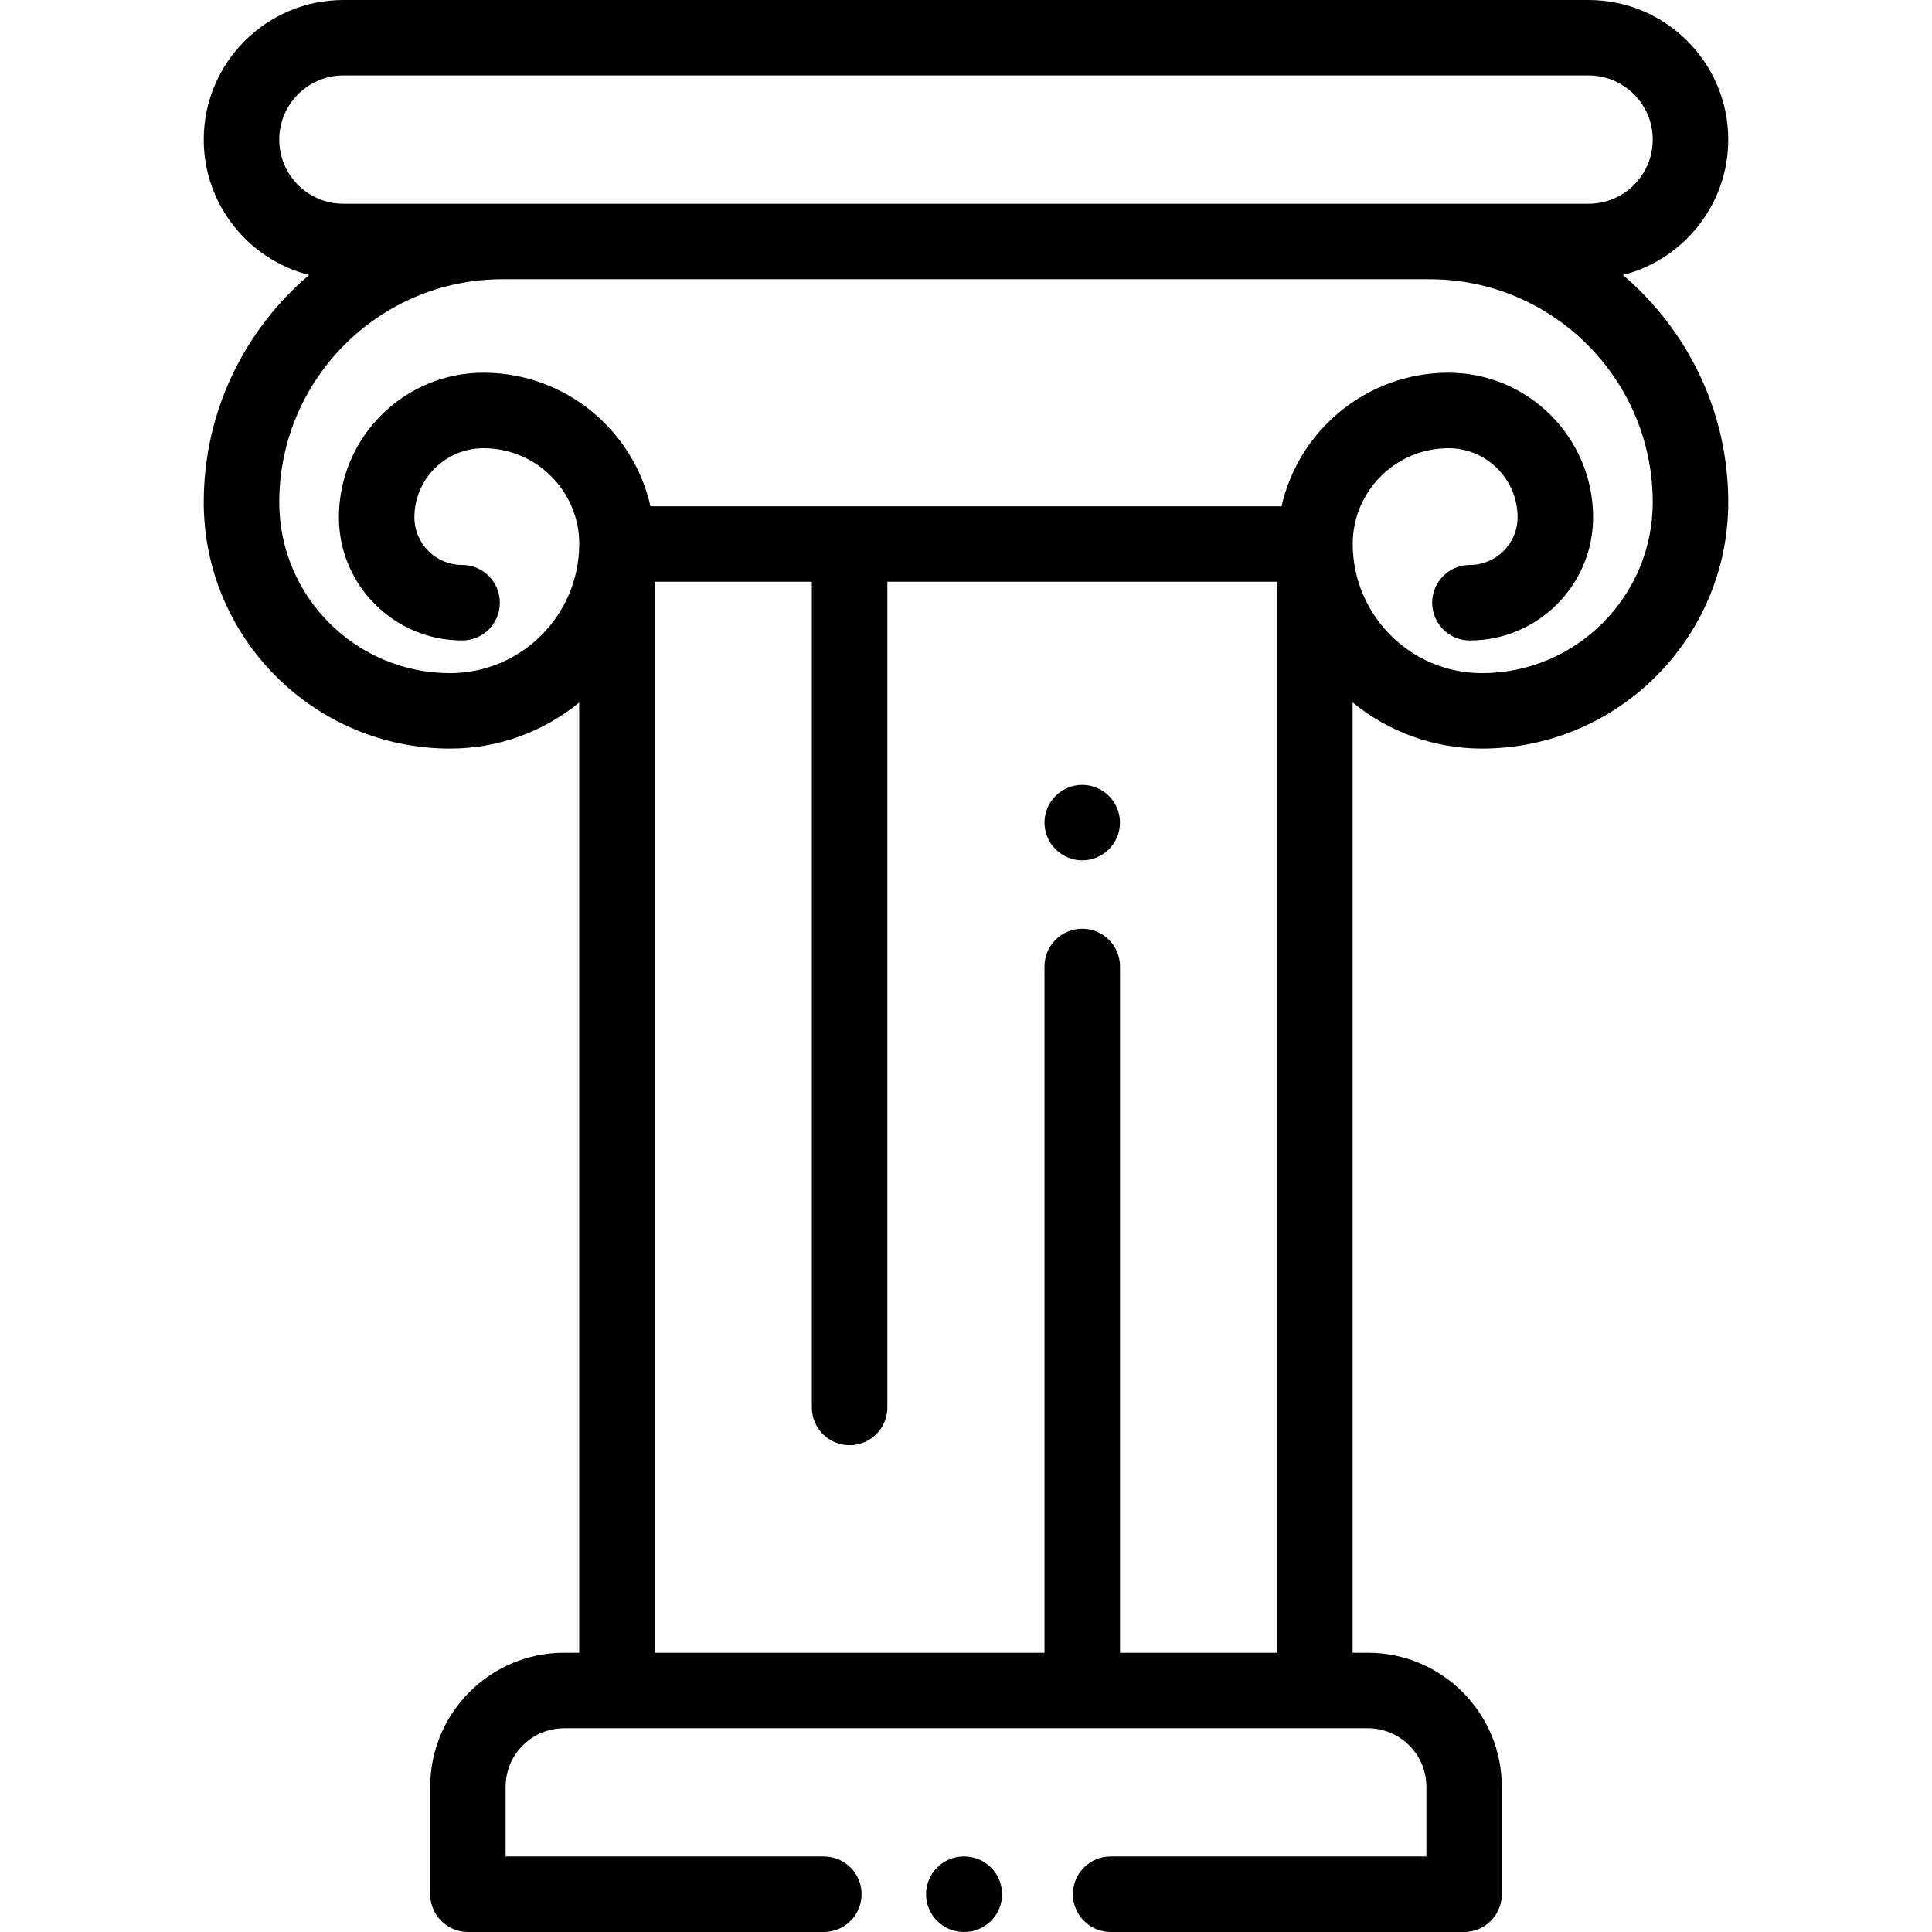 <svg width="24" height="24" viewBox="0 0 24 24" fill="none" xmlns="http://www.w3.org/2000/svg">
<path d="M20.16 3.416C20.911 3.225 21.469 2.544 21.469 1.734C21.469 0.778 20.691 0 19.734 0H4.266C3.309 0 2.531 0.778 2.531 1.734C2.531 2.544 3.089 3.225 3.84 3.416C3.04 4.096 2.531 5.109 2.531 6.239C2.531 7.926 3.904 9.299 5.591 9.299C6.199 9.299 6.757 9.085 7.195 8.727V20.531H7.008C6.09 20.531 5.344 21.278 5.344 22.195V23.531C5.344 23.79 5.554 24 5.812 24H10.234C10.493 24 10.703 23.79 10.703 23.531C10.703 23.272 10.493 23.062 10.234 23.062H6.281V22.195C6.281 21.795 6.607 21.469 7.008 21.469H16.992C17.393 21.469 17.719 21.795 17.719 22.195V23.062H13.797C13.538 23.062 13.328 23.272 13.328 23.531C13.328 23.79 13.538 24 13.797 24H18.188C18.446 24 18.656 23.79 18.656 23.531V22.195C18.656 21.278 17.91 20.531 16.992 20.531H16.803V8.726C17.241 9.084 17.8 9.299 18.409 9.299C20.096 9.299 21.469 7.926 21.469 6.239C21.469 5.109 20.96 4.096 20.16 3.416ZM3.469 1.734C3.469 1.295 3.826 0.937 4.266 0.937H19.734C20.174 0.937 20.531 1.295 20.531 1.734C20.531 2.174 20.174 2.531 19.734 2.531H4.266C3.826 2.531 3.469 2.174 3.469 1.734ZM15.865 20.531H13.913V12.006C13.913 11.747 13.703 11.537 13.444 11.537C13.185 11.537 12.975 11.747 12.975 12.006V20.531H8.133V7.226H10.085V17.484C10.085 17.743 10.295 17.953 10.554 17.953C10.813 17.953 11.023 17.743 11.023 17.484V7.226H15.865V20.531ZM18.409 8.362C17.524 8.362 16.804 7.642 16.804 6.757C16.804 6.101 17.338 5.568 17.994 5.568C18.467 5.568 18.852 5.953 18.852 6.426C18.852 6.752 18.586 7.018 18.259 7.018C18 7.018 17.791 7.228 17.791 7.487C17.791 7.746 18 7.956 18.259 7.956C19.103 7.956 19.79 7.269 19.79 6.426C19.79 5.436 18.984 4.63 17.994 4.63C16.981 4.63 16.132 5.342 15.919 6.292C15.901 6.29 15.883 6.289 15.865 6.289H8.129C8.113 6.289 8.097 6.289 8.081 6.291C7.868 5.342 7.019 4.63 6.006 4.63C5.016 4.63 4.21 5.436 4.21 6.426C4.21 7.269 4.897 7.956 5.741 7.956C6 7.956 6.209 7.746 6.209 7.487C6.209 7.228 6 7.018 5.741 7.018C5.414 7.018 5.148 6.753 5.148 6.426C5.148 5.953 5.533 5.568 6.006 5.568C6.661 5.568 7.193 6.099 7.196 6.753C7.196 6.755 7.195 6.756 7.195 6.757V6.769C7.189 7.648 6.472 8.362 5.591 8.362C4.421 8.362 3.469 7.41 3.469 6.239C3.469 4.712 4.712 3.469 6.239 3.469H17.761C19.288 3.469 20.531 4.712 20.531 6.239C20.531 7.41 19.579 8.362 18.409 8.362Z" fill="black"/>
<path d="M11.979 23.062H11.973C11.714 23.062 11.504 23.272 11.504 23.531C11.504 23.79 11.714 24 11.973 24H11.979C12.238 24 12.448 23.79 12.448 23.531C12.448 23.272 12.238 23.062 11.979 23.062ZM13.775 9.887C13.687 9.8 13.568 9.75 13.444 9.75C13.32 9.75 13.2 9.8 13.113 9.887C13.025 9.975 12.975 10.095 12.975 10.219C12.975 10.342 13.025 10.463 13.113 10.55C13.2 10.637 13.32 10.688 13.444 10.688C13.567 10.688 13.688 10.637 13.775 10.55C13.863 10.463 13.913 10.342 13.913 10.219C13.913 10.095 13.863 9.975 13.775 9.887Z" fill="black"/>
</svg>
